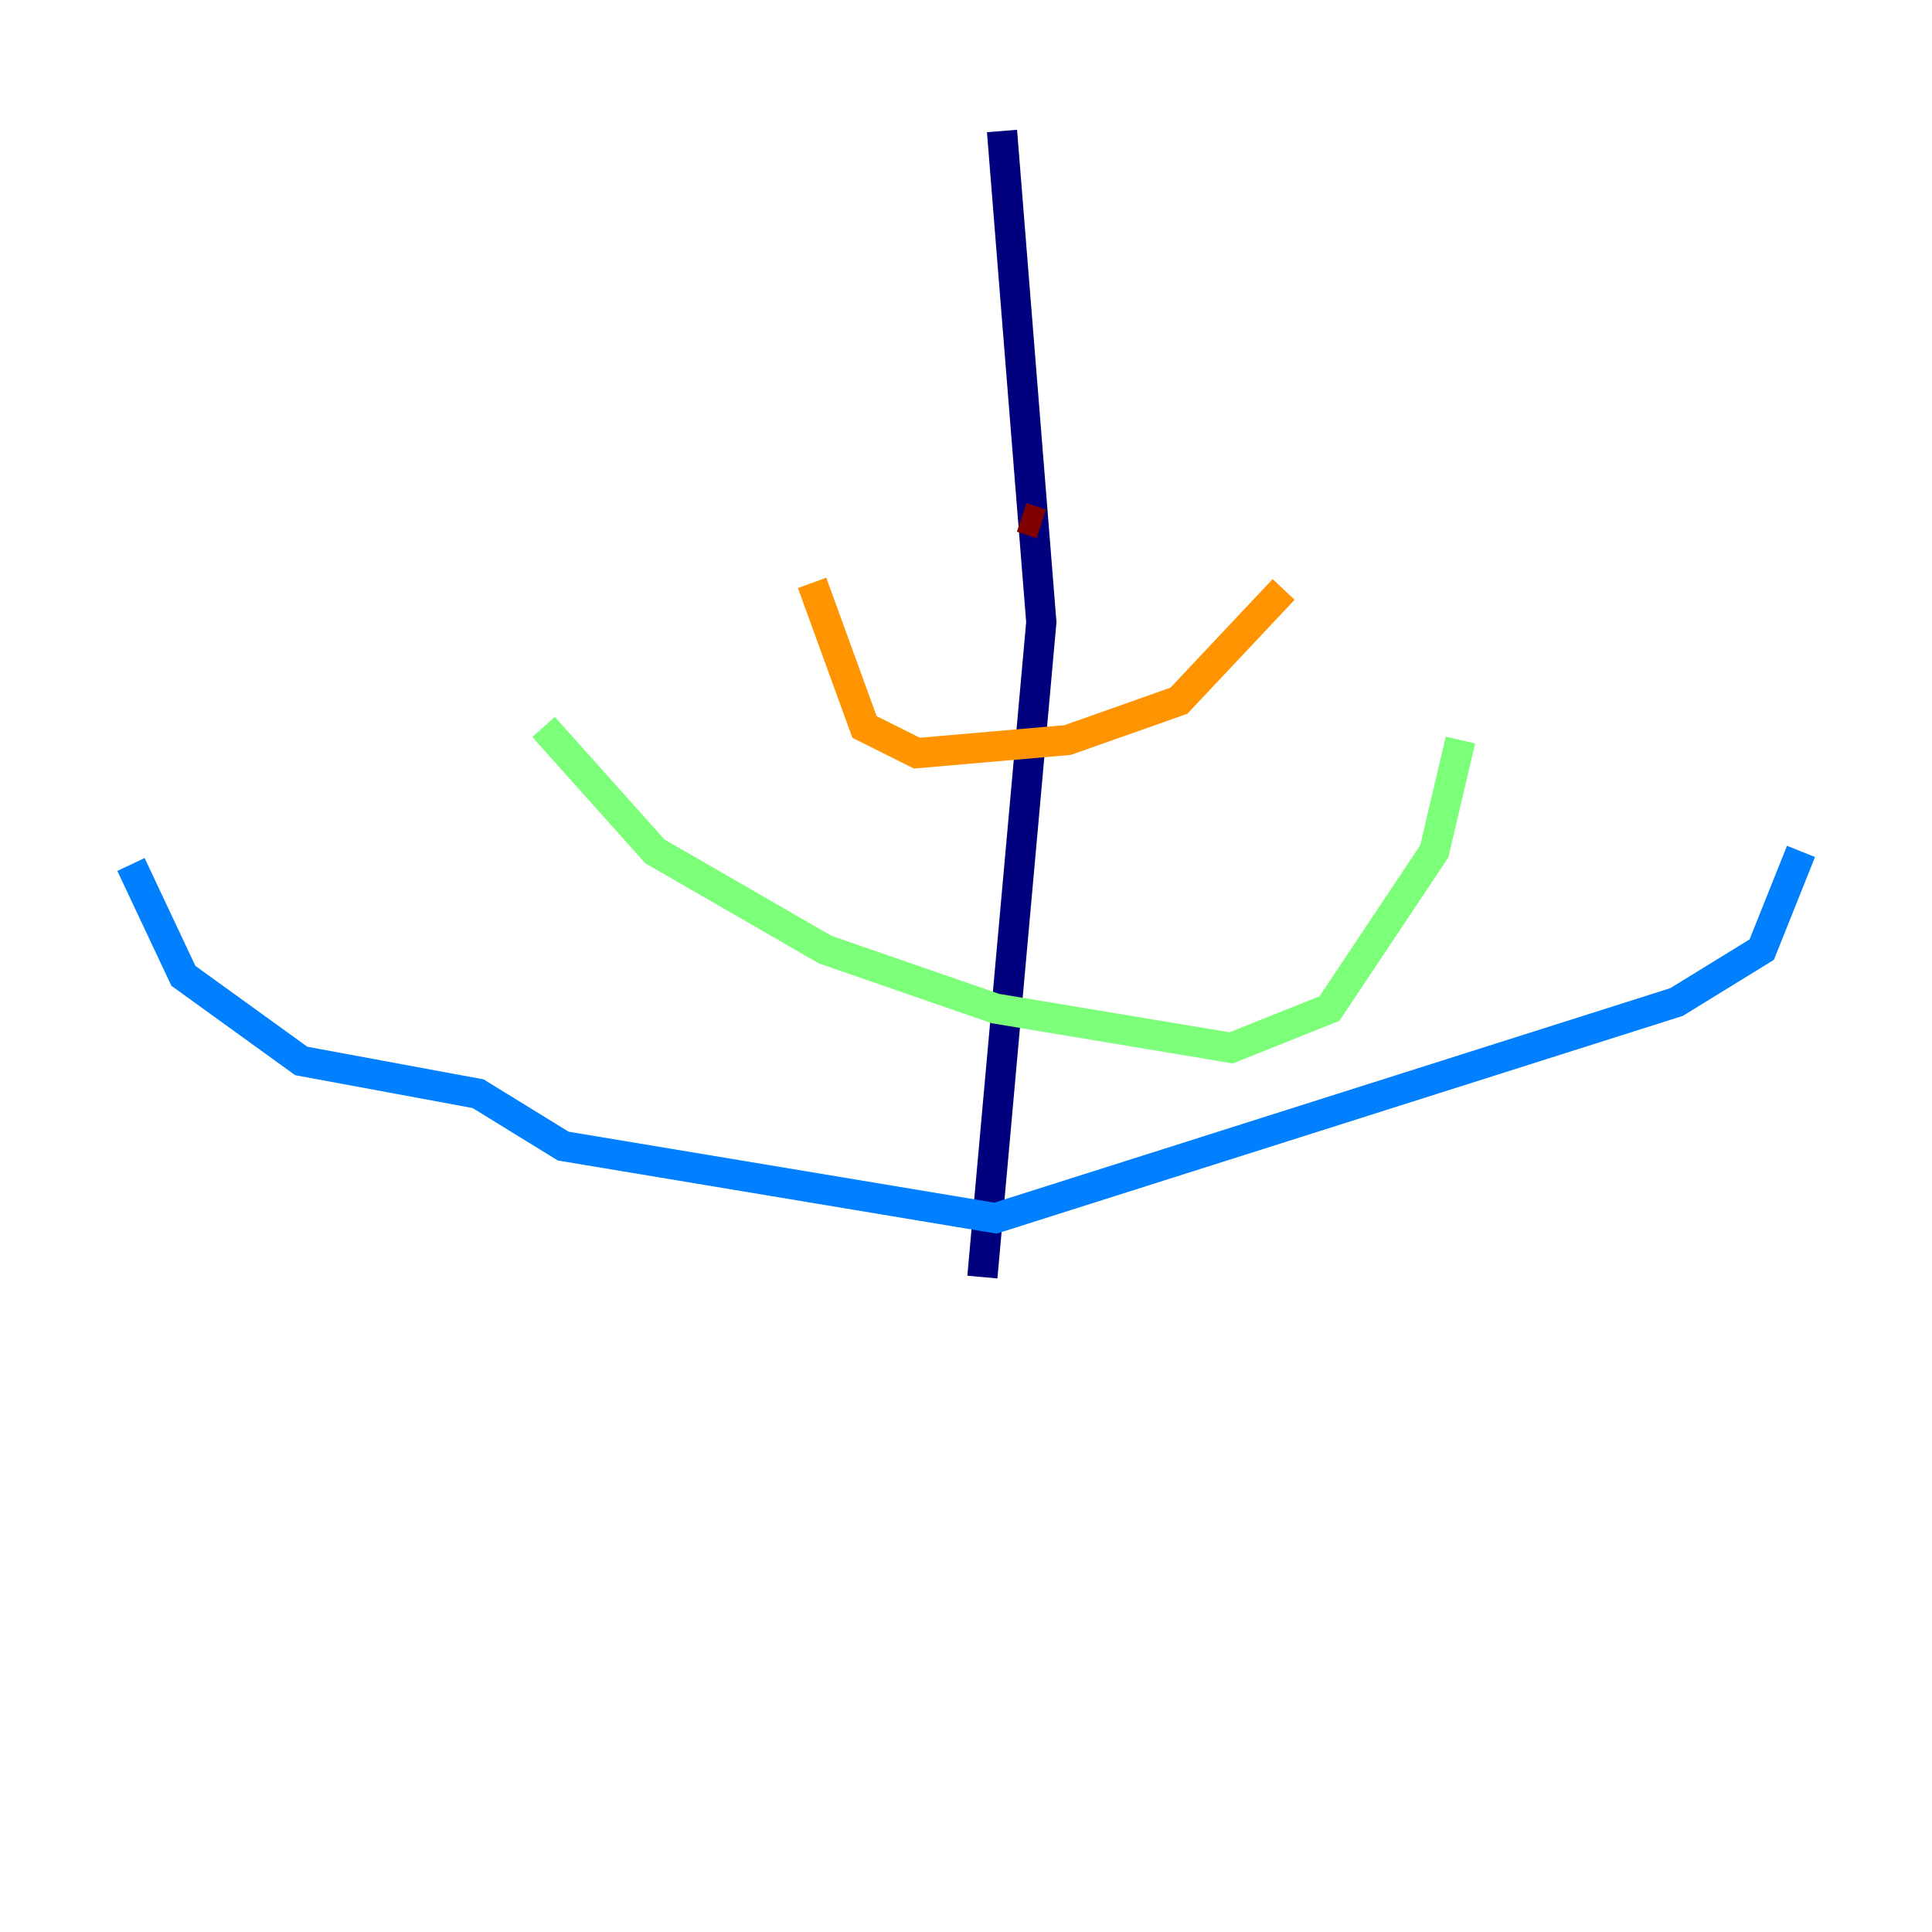 <?xml version="1.0" encoding="utf-8" ?>
<svg baseProfile="tiny" height="128" version="1.2" viewBox="0,0,128,128" width="128" xmlns="http://www.w3.org/2000/svg" xmlns:ev="http://www.w3.org/2001/xml-events" xmlns:xlink="http://www.w3.org/1999/xlink"><defs /><polyline fill="none" points="66.386,8.678 68.99,41.22 65.085,84.61" stroke="#00007f" stroke-width="2" /><polyline fill="none" points="8.678,57.275 12.149,64.651 19.959,70.291 31.675,72.461 37.315,75.932 65.953,80.705 111.078,66.386 116.719,62.915 119.322,56.407" stroke="#0080ff" stroke-width="2" /><polyline fill="none" points="36.014,48.163 43.39,56.407 54.671,62.915 65.953,66.82 81.573,69.424 88.081,66.82 95.024,56.407 96.759,49.031" stroke="#7cff79" stroke-width="2" /><polyline fill="none" points="53.803,38.617 57.275,48.163 60.746,49.898 70.725,49.031 78.102,46.427 85.044,39.051" stroke="#ff9400" stroke-width="2" /><polyline fill="none" points="67.688,34.278 68.99,34.712" stroke="#7f0000" stroke-width="2" /></svg>
